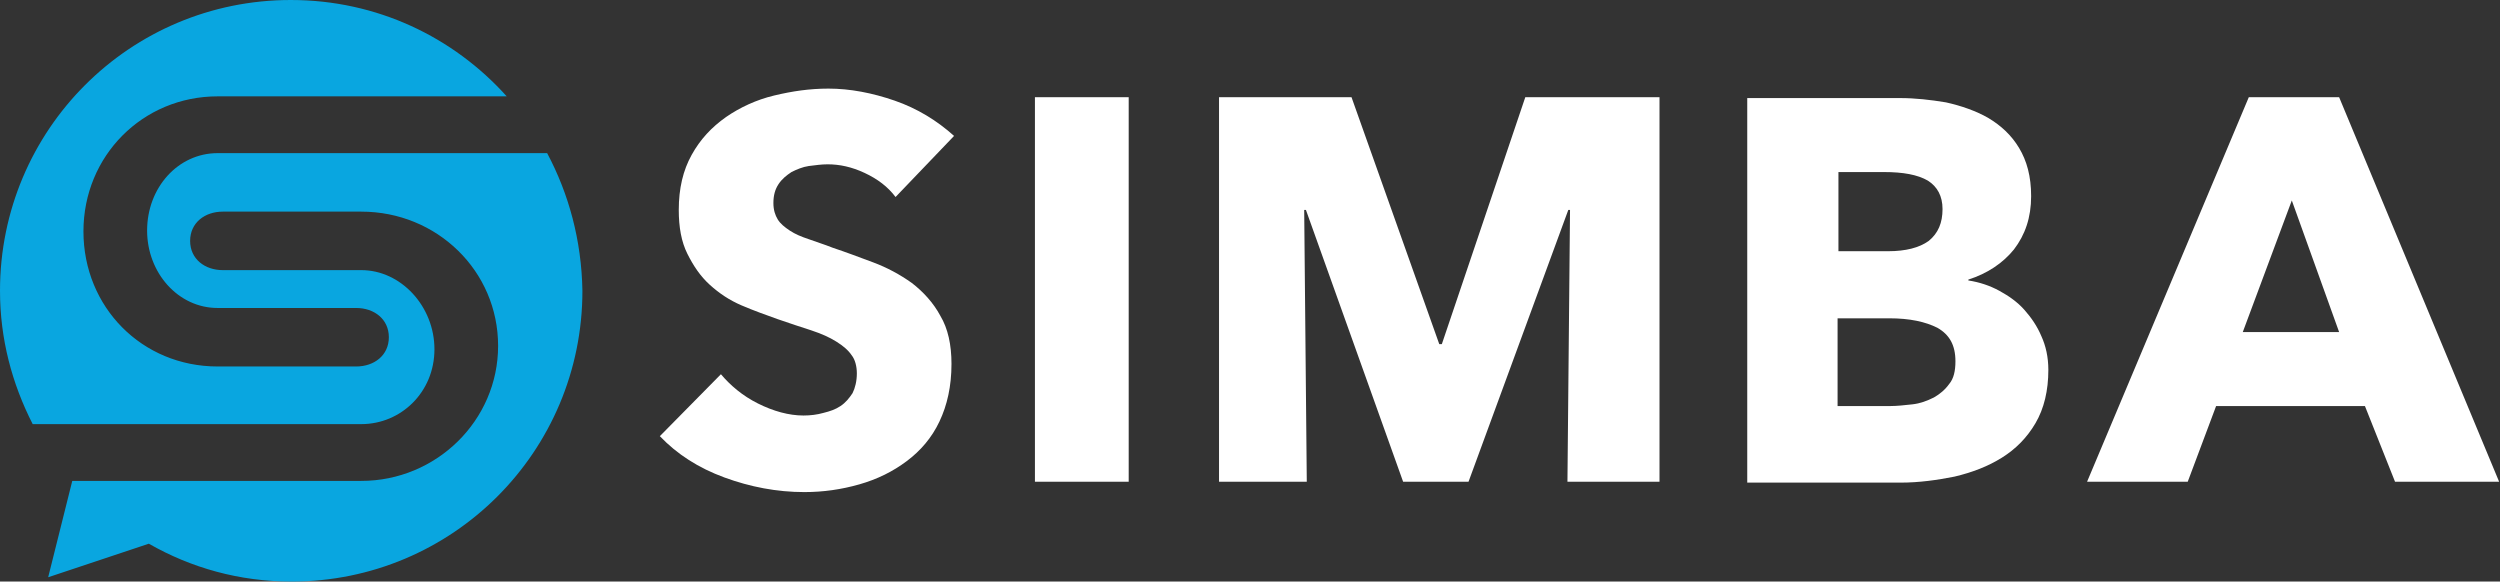 <?xml version="1.0" encoding="utf-8"?>
<!-- Generator: Adobe Illustrator 22.1.0, SVG Export Plug-In . SVG Version: 6.00 Build 0)  -->
<svg version="1.0" id="Layer_1" xmlns="http://www.w3.org/2000/svg" xmlns:xlink="http://www.w3.org/1999/xlink" x="0px" y="0px"
	 viewBox="0 0 290.6 67.6" style="enable-background:new 0 0 290.6 67.6;" xml:space="preserve">
<rect x="0" y="0" width="290.6" height="67.6" fill="#333333" stroke="none"/>
<style type="text/css">
	.st0{fill:#FFFFFF;}
	.st1{fill:#09A6E0;}
</style>
<g>
	<path class="st0" d="M104.1,22.9c-0.9-1.2-2.1-2.1-3.6-2.8c-1.5-0.7-2.9-1-4.3-1c-0.7,0-1.4,0.1-2.2,0.2c-0.7,0.1-1.4,0.4-2,0.7
		c-0.6,0.4-1.1,0.8-1.5,1.4s-0.6,1.3-0.6,2.2c0,0.8,0.2,1.4,0.5,1.9s0.8,0.9,1.4,1.3c0.6,0.4,1.3,0.7,2.2,1c0.8,0.3,1.8,0.6,2.8,1
		c1.5,0.5,3.1,1.1,4.7,1.7c1.6,0.6,3.1,1.4,4.5,2.4c1.3,1,2.5,2.3,3.3,3.8c0.9,1.5,1.3,3.4,1.3,5.6c0,2.6-0.5,4.8-1.4,6.7
		c-0.9,1.9-2.2,3.4-3.8,4.6s-3.4,2.1-5.5,2.7s-4.2,0.9-6.4,0.9c-3.2,0-6.3-0.6-9.3-1.7s-5.5-2.7-7.5-4.8l7.1-7.2
		c1.1,1.3,2.5,2.5,4.3,3.4s3.6,1.4,5.3,1.4c0.8,0,1.6-0.1,2.3-0.3c0.8-0.2,1.4-0.4,2-0.8s1-0.9,1.4-1.5c0.3-0.6,0.5-1.4,0.5-2.3
		c0-0.8-0.2-1.6-0.6-2.1c-0.4-0.6-1-1.1-1.8-1.6s-1.7-0.9-2.9-1.3s-2.5-0.8-3.9-1.3s-2.8-1-4.2-1.6s-2.6-1.4-3.7-2.4
		c-1.1-1-1.9-2.2-2.6-3.6c-0.7-1.4-1-3.1-1-5.1c0-2.5,0.5-4.6,1.5-6.4s2.3-3.2,4-4.4c1.6-1.1,3.5-2,5.6-2.5s4.1-0.8,6.3-0.8
		c2.5,0,5.1,0.5,7.7,1.4c2.6,0.9,4.9,2.3,6.9,4.1L104.1,22.9z"/>
	<path class="st0" d="M120.3,56V11.3h10.9V56H120.3z"/>
	<path class="st0" d="M182.2,56l0.3-31.6h-0.2L170.7,56h-7.6l-11.3-31.6h-0.2l0.3,31.6h-10.2V11.3h15.4L167.3,40h0.3l9.7-28.7h15.6
		V56H182.2z"/>
	<path class="st0" d="M238.1,43c0,2.4-0.5,4.5-1.5,6.2s-2.3,3-3.9,4c-1.6,1-3.4,1.7-5.5,2.2c-2,0.4-4.1,0.7-6.3,0.7h-17.8V11.4h17.8
		c1.7,0,3.5,0.2,5.3,0.5c1.8,0.4,3.5,1,4.9,1.8c1.5,0.9,2.7,2,3.6,3.5c0.9,1.5,1.4,3.3,1.4,5.6c0,2.5-0.7,4.5-2,6.2
		c-1.3,1.6-3.1,2.8-5.3,3.5v0.1c1.3,0.2,2.5,0.6,3.6,1.2s2.1,1.3,2.9,2.2c0.8,0.9,1.5,1.9,2,3.1C237.8,40.2,238.1,41.5,238.1,43z
		 M225.8,24.3c0-1.5-0.6-2.6-1.7-3.3c-1.2-0.7-2.9-1-5.1-1h-5.3v9.2h5.8c2,0,3.6-0.4,4.7-1.2C225.3,27.1,225.8,25.9,225.8,24.3z
		 M227.3,42c0-1.9-0.7-3.1-2.1-3.9c-1.4-0.7-3.2-1.1-5.6-1.1h-6v10.2h6.1c0.8,0,1.7-0.1,2.6-0.2c0.9-0.1,1.7-0.4,2.5-0.8
		c0.7-0.4,1.3-0.9,1.8-1.6C227.1,44,227.3,43.1,227.3,42z"/>
	<path class="st0" d="M278.4,56l-3.5-8.8h-17.3l-3.3,8.8h-11.7l18.8-44.7h10.5L290.5,56H278.4z M266.4,23.3l-5.7,15.3h11.2
		L266.4,23.3z"/>
</g>
<path class="st1" d="M63.6,17.8H25.3c-4.6,0-8.2,4-8.2,9c0,4.9,3.6,9,8.2,9h16.1c2.1,0,3.8,1.3,3.8,3.4s-1.7,3.4-3.8,3.4H25.3
	c-8.8,0-15.6-6.9-15.6-15.7c0-8.8,6.9-15.7,15.6-15.7h33.6C52.7,4.3,43.8,0,33.8,0C15.1,0,0,15.1,0,33.8c0,5.6,1.4,10.8,3.8,15.5H42
	c4.6,0,8.5-3.7,8.5-8.7s-3.9-9.2-8.5-9.2H25.9c-2.1,0-3.8-1.3-3.8-3.4s1.7-3.4,3.8-3.4H42c8.8,0,15.9,6.9,15.9,15.6
	S50.7,55.9,42,55.9H8.4l0,0l0,0L5.6,67.1l11.7-3.9c4.9,2.8,10.5,4.4,16.6,4.4c18.7,0,33.8-15.1,33.8-33.8
	C67.6,27.9,66.1,22.5,63.6,17.8z"/>
</svg>
